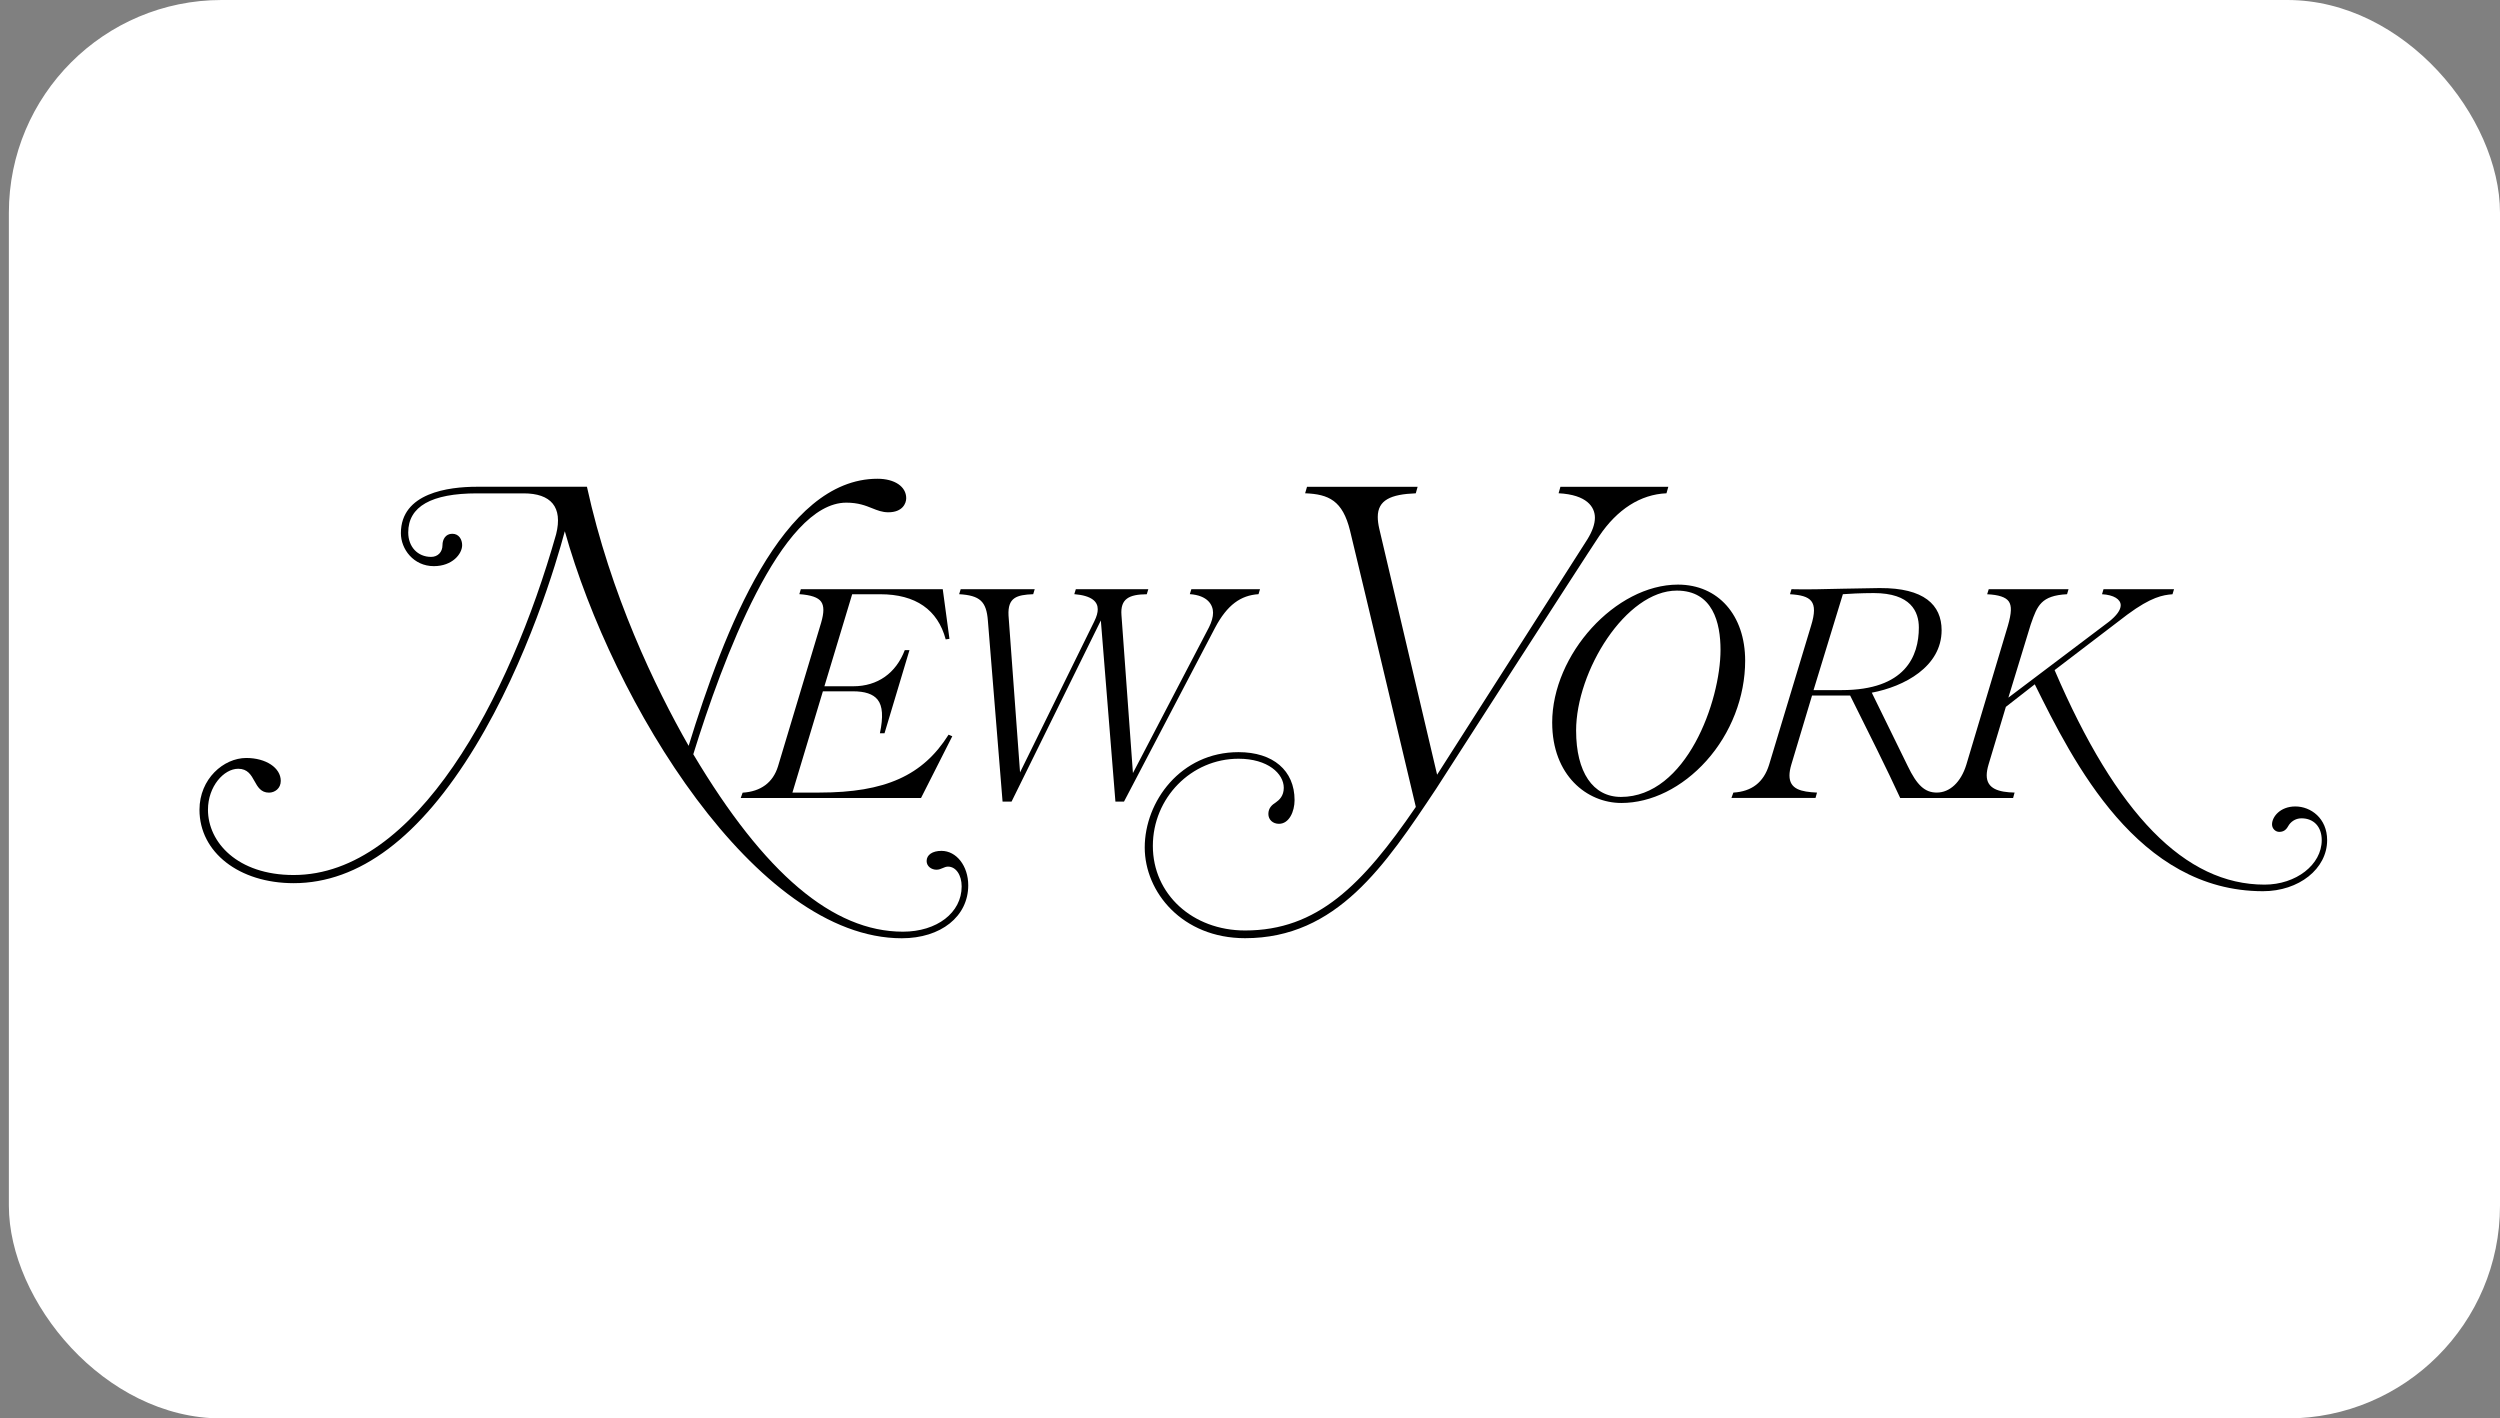 <svg fill="none" height="80" viewBox="0 0 141 80" width="141" xmlns="http://www.w3.org/2000/svg"><rect x="0" y="0" width="141" height="80" fill="#808080" stroke="none"/><rect fill="#fff" height="80" rx="12" width="140.5" x=".5"/><g fill="#000"><path d="m88.008 27.453-.103.367c1.597.082 2.048.776 2.048 1.379 0 .354-.142.763-.427 1.224 0 0-7.857 12.307-8.473 13.271-.035-.152-3.261-13.869-3.261-13.869-.058-.253-.086-.474-.086-.668 0-.952.731-1.281 2.144-1.334l.104-.369h-6.238l-.107.367c1.334.052 2.114.409 2.533 2.107.744 3.063 3.627 15.227 3.711 15.583-3.017 4.412-5.562 6.968-9.63 6.968-2.966 0-5.202-2.05-5.202-4.768 0-2.712 2.168-4.919 4.832-4.919 1.657 0 2.552.844 2.552 1.64 0 .457-.252.686-.442.819-.222.141-.427.319-.427.657 0 .322.251.555.598.555.571 0 .88-.689.88-1.337 0-1.668-1.211-2.705-3.161-2.705-3.267 0-5.29 2.791-5.29 5.377 0 2.515 2.117 5.116 5.659 5.116 5.173 0 7.899-4.1 10.785-8.44 0 0 8.302-12.921 9.182-14.231 1.019-1.517 2.339-2.361 3.8-2.421l.105-.368h-6.087zm-.464 13.305c0 2.974 1.962 4.53 3.9 4.53 1.691 0 3.438-.866 4.795-2.378 1.391-1.55 2.188-3.609 2.188-5.648 0-2.567-1.523-4.29-3.791-4.29-3.513-0-7.093 3.93-7.093 7.787zm1.348.456c0-3.374 2.807-7.904 5.68-7.904 2.037 0 2.465 1.821 2.465 3.342 0 2.892-1.929 8.295-5.615 8.295-1.583 0-2.529-1.401-2.529-3.733zm17.149-8.048s-2.095.037-2.095.037c-1.027.026-2.111.051-2.907.028l-.083.283c1.182.075 1.626.37 1.187 1.782l-2.368 7.842c-.308.988-.975 1.503-2.013 1.564l-.11.303h4.742l.085-.303c-.887-.042-1.553-.182-1.553-.966 0-.179.036-.385.107-.622 0 0 1.152-3.84 1.166-3.886h2.149c.007.014.015.03.015.03.94 1.882 2.11 4.222 2.799 5.729l.009.019h6.368l.083-.305c-.879-.019-1.572-.207-1.572-.973 0-.176.036-.38.105-.613 0 0 .942-3.139.975-3.248.016-.013 1.57-1.224 1.631-1.272 2.172 4.382 5.801 11.669 12.872 11.669 2.028 0 3.617-1.265 3.617-2.879 0-1.236-.924-1.901-1.792-1.901-.859 0-1.316.587-1.316 1.01 0 .254.208.424.403.424.23 0 .382-.096.507-.321.126-.228.388-.444.751-.444.682 0 1.142.464 1.142 1.232 0 1.383-1.447 2.508-3.225 2.508-4.479 0-8.352-3.958-11.841-12.099.041-.031 4.106-3.134 4.106-3.134 1.348-.996 2.006-1.103 2.543-1.144l.086-.284h-3.977l-.084.282c.662.038 1.054.285 1.054.624 0 .263-.226.58-.662.926 0 0-4.982 3.76-5.674 4.283.057-.187 1.251-4.095 1.251-4.095 0 .002.026-.076.026-.076.353-1.016.572-1.587 2.033-1.662l.083-.282h-4.501l-.088.284c.653.029 1.05.165 1.217.402.175.249.161.649-.05 1.38l-2.345 7.841c-.305.978-.927 1.562-1.663 1.562-.671 0-1.117-.407-1.642-1.502 0 0-1.835-3.746-2.024-4.132 1.827-.343 3.938-1.466 3.938-3.521 0-1.44-1.002-2.387-3.465-2.379zm-.369.283c2.108 0 2.551 1.058 2.551 1.944 0 1.61-.756 3.529-4.354 3.529 0 0-1.499 0-1.585 0 .026-.084 1.641-5.366 1.654-5.409.267-.023 1.062-.064 1.734-.064z"/><path d="m38.84 42.067c-1.889-3.305-4.402-8.526-5.737-14.614h-6.202c-1.603 0-4.291.343-4.291 2.62 0 .894.71 1.858 1.858 1.858 1.042 0 1.597-.688 1.597-1.184 0-.31-.173-.642-.555-.642-.383 0-.554.322-.554.642 0 .39-.263.662-.64.662-.76 0-1.292-.568-1.292-1.379 0-1.463 1.305-2.204 3.877-2.204h2.63c1.54 0 2.22.764 1.834 2.305-2.635 9.291-7.908 19.22-14.804 19.22-3.173 0-4.832-1.851-4.832-3.681 0-1.323.9-2.312 1.705-2.312.533 0 .729.353.918.695.177.321.361.652.819.652.322 0 .664-.232.664-.662 0-.738-.836-1.293-1.945-1.293-1.275 0-2.64 1.174-2.64 2.922 0 2.398 2.234 4.139 5.311 4.139 3.69 0 7.135-2.592 10.241-7.705 2.966-4.885 4.586-10.403 5.053-12.145 2.702 9.663 10.771 22.957 19.005 22.957 2.207 0 3.748-1.229 3.748-2.987 0-1.091-.664-1.942-1.51-1.942-.508 0-.837.223-.837.573 0 .306.282.49.555.49.14 0 .248-.047.354-.093.096-.042.188-.082.297-.082.446 0 .77.471.77 1.119 0 1.478-1.393 2.551-3.312 2.551-3.947 0-7.815-3.273-11.824-10.007 1.643-5.306 4.946-14.19 8.631-14.19.673 0 1.091.168 1.461.317.291.117.565.226.907.226.797 0 1.01-.498 1.01-.794 0-.656-.651-1.097-1.619-1.097-5.377-.001-8.653 8.576-10.653 15.067zm28.352-8.836-.086.279c1.008.07 1.31.606 1.31 1.049 0 .24-.077.515-.229.82l-4.29 8.223-.647-8.909c-.07-.923.431-1.169 1.428-1.177l.086-.284h-4.088l-.086.279c1.012.084 1.322.438 1.322.849 0 .197-.053.394-.198.693-0 0-4.184 8.51-4.184 8.51l-.65-8.851c-.051-1.013.457-1.162 1.392-1.199l.085-.282h-4.175l-.087.282c1.176.069 1.538.409 1.621 1.491l.828 10.205h.508l5.035-10.216.822 10.216h.485l5.134-9.801c.686-1.296 1.451-1.833 2.452-1.896l.084-.282zm-14.051 0h-7.974l-.084.28c.652.046 1.059.181 1.23.426.167.24.167.606-.002 1.187l-2.433 8.102c-.283.914-.971 1.417-1.994 1.481l-.107.3h10.169l1.763-3.482-.209-.089c-1.448 2.303-3.571 3.265-7.288 3.265 0 0-1.434 0-1.519 0 .025-.083 1.703-5.665 1.718-5.711h1.691c.682 0 1.137.152 1.391.465.291.359.329.972.134 1.901l.26.001 1.407-4.689-.264-.002c-.497 1.301-1.533 2.039-2.905 2.039 0 0-1.544 0-1.628 0 .025-.083 1.551-5.144 1.566-5.19h1.583c1.998 0 3.247.876 3.692 2.546l.212-.031-.378-2.799h-.029z"/></g></svg>